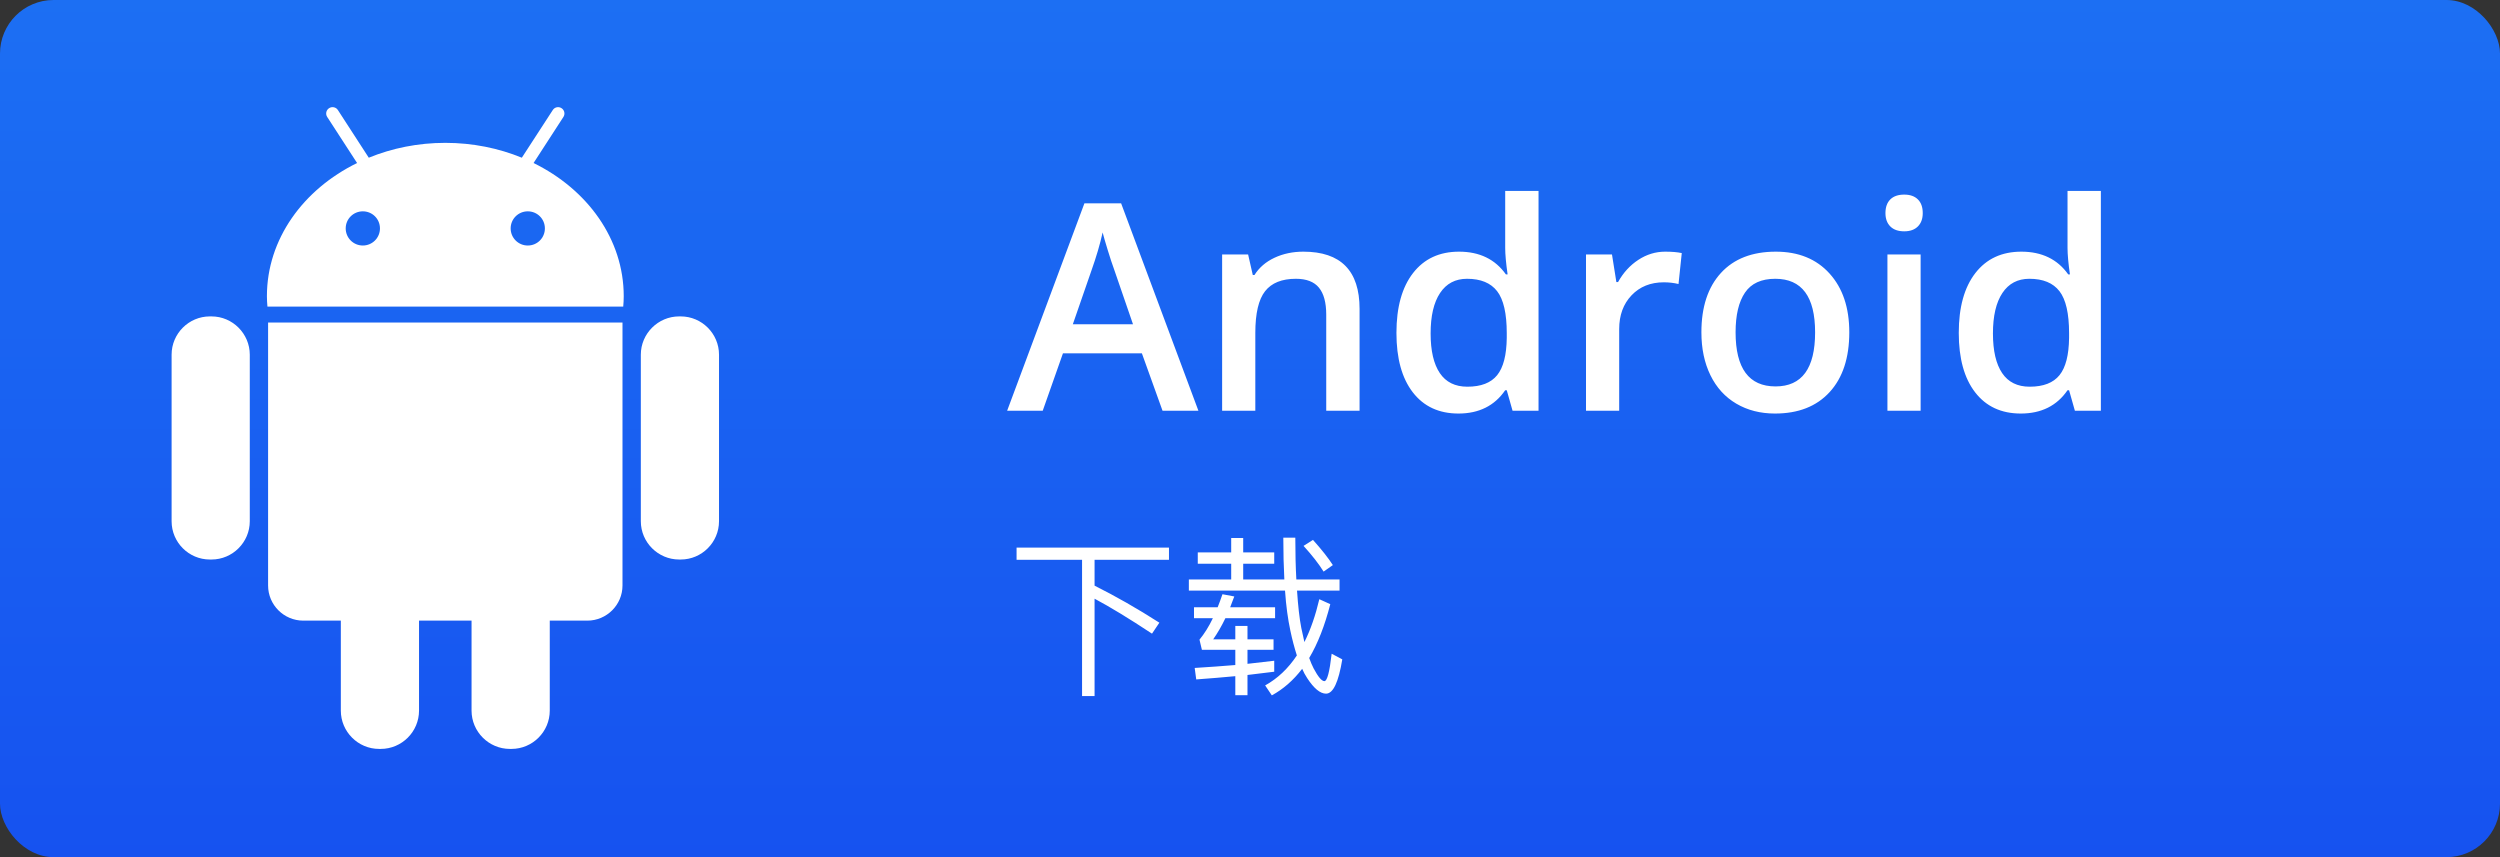 <?xml version="1.0" encoding="UTF-8"?>
<svg width="350px" height="120px" viewBox="0 0 350 120" version="1.1" xmlns="http://www.w3.org/2000/svg" xmlns:xlink="http://www.w3.org/1999/xlink">
    <rect x="0" y="0" width="350" height="120" fill="#333333" stroke="none"/>
    <!-- Generator: Sketch 51.3 (57544) - http://www.bohemiancoding.com/sketch -->
    <title>Group 4</title>
    <desc>Created with Sketch.</desc>
    <defs>
        <linearGradient x1="50%" y1="0%" x2="50%" y2="100%" id="linearGradient-1">
            <stop stop-color="#1C6FF3" offset="0%"></stop>
            <stop stop-color="#1652F0" offset="100%"></stop>
        </linearGradient>
    </defs>
    <g id="Page-1" stroke="none" stroke-width="1" fill="none" fill-rule="evenodd">
        <g id="hero---2.0-copy" transform="translate(-1470, -974)">
            <g id="下载" transform="translate(1059, 974)">
                <g id="Group-4" transform="translate(411, 0)">
                    <g id="Group">
                        <rect id="Rectangle-2-Copy" fill="url(#linearGradient-1)" x="0" y="0" width="350" height="120" rx="7.5"></rect>
                        <g id="android-logo" transform="translate(24, 15)" fill="#FFFFFF" fill-rule="nonzero">
                            <path d="M5.61,29.297 L5.38,29.297 C2.429,29.297 0.024,31.71 0.024,34.653 L0.024,57.973 C0.024,60.927 2.429,63.332 5.38,63.332 L5.614,63.332 C8.564,63.332 10.97,60.919 10.97,57.973 L10.97,34.653 C10.966,31.71 8.557,29.297 5.61,29.297 Z" id="Shape"></path>
                            <path d="M13.533,66.974 C13.533,69.682 15.747,71.888 18.455,71.888 L23.716,71.888 L23.716,84.484 C23.716,87.442 26.129,89.848 29.072,89.848 L29.302,89.848 C32.256,89.848 34.665,87.439 34.665,84.484 L34.665,71.888 L42.017,71.888 L42.017,84.484 C42.017,87.442 44.438,89.848 47.38,89.848 L47.607,89.848 C50.561,89.848 52.967,87.439 52.967,84.484 L52.967,71.888 L58.231,71.888 C60.935,71.888 63.149,69.682 63.149,66.974 L63.149,30.153 L13.533,30.153 L13.533,66.974 Z" id="Shape"></path>
                            <path d="M50.699,7.823 L54.877,1.374 C55.146,0.967 55.027,0.411 54.616,0.146 C54.21,-0.123 53.653,-0.011 53.388,0.407 L49.057,7.079 C45.807,5.748 42.178,4.999 38.345,4.999 C34.508,4.999 30.886,5.748 27.629,7.079 L23.305,0.407 C23.04,-0.011 22.48,-0.123 22.07,0.146 C21.659,0.411 21.54,0.967 21.809,1.374 L25.991,7.823 C18.451,11.518 13.368,18.481 13.368,26.469 C13.368,26.961 13.399,27.444 13.441,27.923 L63.253,27.923 C63.295,27.444 63.322,26.961 63.322,26.469 C63.322,18.481 58.234,11.518 50.699,7.823 Z M26.796,19.372 C25.473,19.372 24.398,18.305 24.398,16.977 C24.398,15.65 25.473,14.587 26.796,14.587 C28.128,14.587 29.194,15.65 29.194,16.977 C29.194,18.305 28.12,19.372 26.796,19.372 Z M49.89,19.372 C48.566,19.372 47.492,18.305 47.492,16.977 C47.492,15.65 48.566,14.587 49.89,14.587 C51.217,14.587 52.284,15.65 52.284,16.977 C52.284,18.305 51.217,19.372 49.89,19.372 Z" id="Shape"></path>
                            <path d="M71.302,29.297 L71.08,29.297 C68.129,29.297 65.716,31.71 65.716,34.653 L65.716,57.973 C65.716,60.927 68.133,63.332 71.08,63.332 L71.306,63.332 C74.26,63.332 76.662,60.919 76.662,57.973 L76.662,34.653 C76.662,31.71 74.252,29.297 71.302,29.297 Z" id="Shape"></path>
                        </g>
                    </g>
                    <path d="M162.753,57.5 L159.866,49.471 L148.811,49.471 L145.983,57.5 L141,57.5 L151.817,28.47 L156.959,28.47 L167.776,57.5 L162.753,57.5 Z M158.62,45.397 L155.911,37.527 C155.713,37 155.439,36.169 155.09,35.035 C154.741,33.901 154.5,33.071 154.368,32.543 C154.012,34.165 153.491,35.938 152.806,37.863 L150.196,45.397 L158.62,45.397 Z M190.34,57.5 L185.673,57.5 L185.673,44.053 C185.673,42.365 185.333,41.106 184.654,40.276 C183.975,39.445 182.897,39.03 181.421,39.03 C179.457,39.03 178.02,39.61 177.11,40.77 C176.2,41.93 175.745,43.875 175.745,46.604 L175.745,57.5 L171.098,57.5 L171.098,35.628 L174.737,35.628 L175.389,38.496 L175.627,38.496 C176.286,37.454 177.222,36.65 178.435,36.083 C179.648,35.516 180.992,35.233 182.469,35.233 C187.716,35.233 190.34,37.903 190.34,43.242 L190.34,57.5 Z M204.182,57.896 C201.453,57.896 199.324,56.907 197.795,54.929 C196.266,52.952 195.501,50.177 195.501,46.604 C195.501,43.018 196.276,40.226 197.825,38.229 C199.374,36.232 201.519,35.233 204.261,35.233 C207.136,35.233 209.324,36.294 210.827,38.417 L211.064,38.417 C210.84,36.848 210.728,35.609 210.728,34.699 L210.728,26.729 L215.395,26.729 L215.395,57.5 L211.756,57.5 L210.946,54.633 L210.728,54.633 C209.238,56.808 207.056,57.896 204.182,57.896 Z M205.428,54.138 C207.34,54.138 208.731,53.601 209.601,52.526 C210.471,51.452 210.919,49.709 210.946,47.296 L210.946,46.643 C210.946,43.888 210.497,41.93 209.601,40.77 C208.704,39.61 207.3,39.03 205.389,39.03 C203.754,39.03 202.495,39.692 201.612,41.017 C200.728,42.342 200.287,44.231 200.287,46.683 C200.287,49.109 200.715,50.958 201.572,52.23 C202.429,53.502 203.714,54.138 205.428,54.138 Z M233.134,35.233 C234.07,35.233 234.841,35.299 235.447,35.431 L234.992,39.761 C234.333,39.603 233.648,39.524 232.936,39.524 C231.077,39.524 229.571,40.131 228.417,41.344 C227.264,42.556 226.687,44.132 226.687,46.07 L226.687,57.5 L222.04,57.5 L222.04,35.628 L225.678,35.628 L226.291,39.485 L226.529,39.485 C227.254,38.179 228.2,37.145 229.366,36.38 C230.533,35.615 231.789,35.233 233.134,35.233 Z M258.901,46.525 C258.901,50.097 257.985,52.886 256.152,54.89 C254.32,56.894 251.769,57.896 248.499,57.896 C246.456,57.896 244.649,57.434 243.081,56.511 C241.512,55.588 240.305,54.263 239.462,52.536 C238.618,50.809 238.196,48.805 238.196,46.525 C238.196,42.978 239.106,40.21 240.925,38.219 C242.744,36.228 245.309,35.233 248.618,35.233 C251.782,35.233 254.287,36.251 256.132,38.288 C257.978,40.325 258.901,43.071 258.901,46.525 Z M242.982,46.525 C242.982,51.574 244.847,54.099 248.578,54.099 C252.27,54.099 254.115,51.574 254.115,46.525 C254.115,41.528 252.256,39.03 248.539,39.03 C246.587,39.03 245.173,39.676 244.297,40.968 C243.42,42.26 242.982,44.112 242.982,46.525 Z M268.887,57.5 L264.24,57.5 L264.24,35.628 L268.887,35.628 L268.887,57.5 Z M263.963,29.834 C263.963,29.004 264.191,28.364 264.646,27.916 C265.1,27.468 265.75,27.244 266.594,27.244 C267.411,27.244 268.047,27.468 268.502,27.916 C268.957,28.364 269.184,29.004 269.184,29.834 C269.184,30.625 268.957,31.248 268.502,31.703 C268.047,32.158 267.411,32.385 266.594,32.385 C265.75,32.385 265.1,32.158 264.646,31.703 C264.191,31.248 263.963,30.625 263.963,29.834 Z M282.908,57.896 C280.179,57.896 278.05,56.907 276.521,54.929 C274.991,52.952 274.227,50.177 274.227,46.604 C274.227,43.018 275.001,40.226 276.55,38.229 C278.099,36.232 280.245,35.233 282.987,35.233 C285.861,35.233 288.05,36.294 289.553,38.417 L289.79,38.417 C289.566,36.848 289.454,35.609 289.454,34.699 L289.454,26.729 L294.121,26.729 L294.121,57.5 L290.482,57.5 L289.671,54.633 L289.454,54.633 C287.964,56.808 285.782,57.896 282.908,57.896 Z M284.154,54.138 C286.066,54.138 287.457,53.601 288.327,52.526 C289.197,51.452 289.645,49.709 289.671,47.296 L289.671,46.643 C289.671,43.888 289.223,41.93 288.327,40.77 C287.43,39.61 286.026,39.03 284.115,39.03 C282.48,39.03 281.221,39.692 280.337,41.017 C279.454,42.342 279.012,44.231 279.012,46.683 C279.012,49.109 279.441,50.958 280.298,52.23 C281.155,53.502 282.44,54.138 284.154,54.138 Z M142.32,76.664 L163.656,76.664 L163.656,78.368 L153.24,78.368 L153.24,81.992 C156.216,83.48 159.24,85.208 162.312,87.176 L161.28,88.712 C158.088,86.6 155.4,84.968 153.24,83.816 L153.24,97.448 L151.488,97.448 L151.488,78.368 L142.32,78.368 L142.32,76.664 Z M167.688,77.336 L172.368,77.336 L172.368,75.32 L174.048,75.32 L174.048,77.336 L178.392,77.336 L178.392,78.92 L174.048,78.92 L174.048,81.128 L179.808,81.128 C179.712,79.328 179.664,77.384 179.664,75.272 L181.344,75.272 C181.344,77.456 181.392,79.4 181.488,81.128 L187.536,81.128 L187.536,82.688 L181.584,82.688 C181.728,84.824 181.92,86.576 182.184,87.92 C182.328,88.616 182.472,89.264 182.616,89.888 C183.48,88.16 184.176,86.144 184.704,83.888 L186.24,84.584 C185.472,87.584 184.488,90.104 183.288,92.12 C183.48,92.672 183.696,93.152 183.912,93.584 C184.536,94.76 185.04,95.36 185.424,95.36 C185.808,95.336 186.144,94.064 186.432,91.52 L187.92,92.312 C187.392,95.504 186.648,97.112 185.64,97.112 C184.824,97.112 183.936,96.368 183,94.928 C182.736,94.52 182.496,94.088 182.304,93.632 C181.056,95.264 179.64,96.488 178.056,97.352 L177.12,95.96 C178.848,95 180.336,93.608 181.56,91.76 C181.224,90.704 180.912,89.552 180.648,88.28 C180.312,86.696 180.048,84.848 179.904,82.688 L166.44,82.688 L166.44,81.128 L172.368,81.128 L172.368,78.92 L167.688,78.92 L167.688,77.336 Z M183.816,75.584 C185.016,76.928 185.952,78.104 186.6,79.112 L185.304,80.024 C184.632,78.944 183.696,77.744 182.496,76.424 L183.816,75.584 Z M178.392,92.504 L178.392,94.04 C177.192,94.184 175.944,94.352 174.648,94.496 L174.648,97.328 L172.944,97.328 L172.944,94.664 C171.216,94.832 169.392,94.976 167.472,95.12 L167.256,93.512 C169.272,93.392 171.168,93.248 172.944,93.104 L172.944,90.968 L168.264,90.968 L167.928,89.552 C168.6,88.736 169.224,87.752 169.8,86.552 L167.16,86.552 L167.16,85.016 L170.472,85.016 C170.712,84.44 170.928,83.816 171.144,83.192 L172.8,83.504 C172.608,84.032 172.416,84.536 172.224,85.016 L178.512,85.016 L178.512,86.552 L171.552,86.552 C171.024,87.656 170.448,88.64 169.848,89.504 L172.944,89.504 L172.944,87.632 L174.648,87.632 L174.648,89.504 L178.296,89.504 L178.296,90.968 L174.648,90.968 L174.648,92.936 C175.968,92.792 177.216,92.648 178.392,92.504 Z" id="Android-下载" fill="#FFFFFF"></path>
                </g>
            </g>
        </g>
    </g>
</svg>